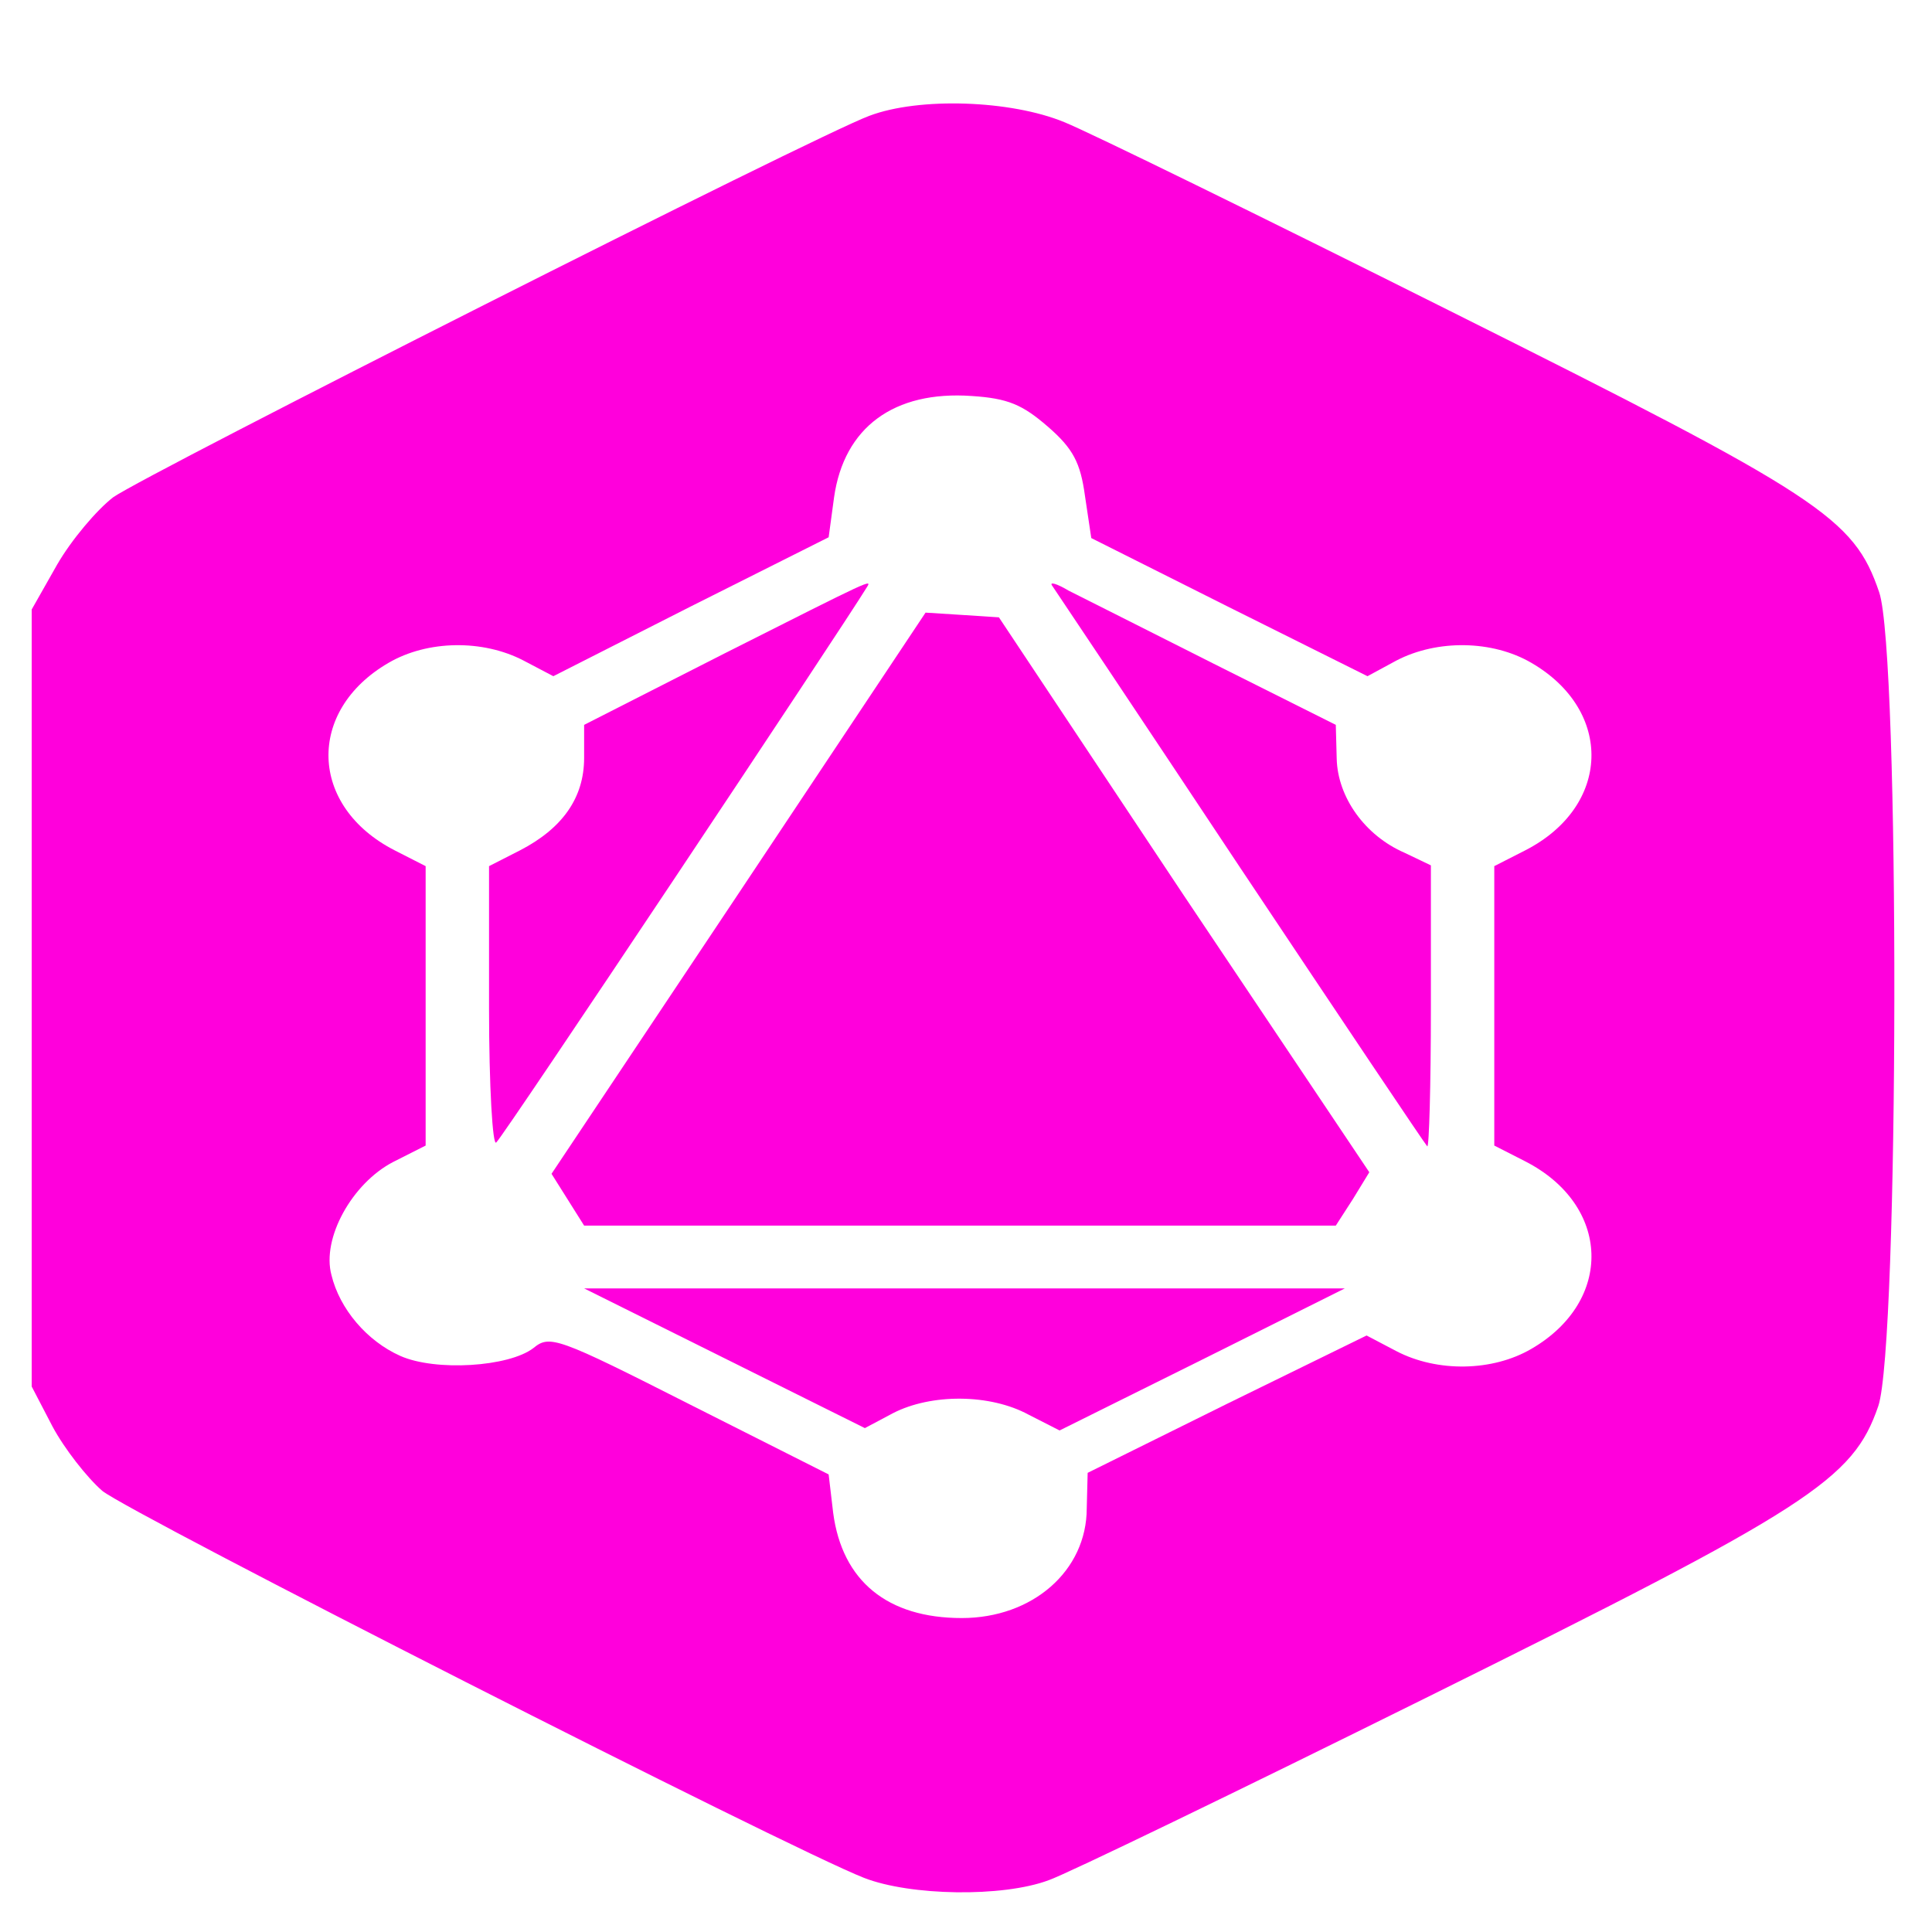 <svg width="32" height="32" xmlns="http://www.w3.org/2000/svg" preserveAspectRatio="xMidYMid meet" version="1.0">

 <g>
  <title>Layer 1</title>
  <g id="svg_1" fill="#000000" transform="translate(0 32) scale(0.015 -0.013)">
   <path fill="#ff00dc" id="svg_2" d="m960,2314c-59,-25 -798,-456 -835,-486c-18,-16 -46,-54 -62,-86l-28,-57l0,-495l0,-495l23,-51c13,-28 38,-65 55,-82c31,-29 757,-455 841,-493c51,-23 153,-25 204,-3c20,8 208,113 416,232c425,243 472,278 500,372c23,78 24,960 1,1037c-28,95 -64,122 -475,359c-206,119 -397,227 -425,240c-59,28 -160,32 -215,8zm197,-396c28,-28 36,-46 41,-88l7,-54l152,-88l153,-88l32,20c45,27 106,26 149,-3c91,-61 88,-183 -7,-239l-34,-20l0,-178l0,-178l34,-20c95,-56 98,-178 7,-239c-43,-29 -104,-30 -149,-3l-33,20l-154,-87l-154,-88l-1,-45c0,-80 -60,-140 -138,-140c-82,0 -132,47 -142,134l-5,49l-153,89c-147,86 -155,89 -173,72c-27,-24 -108,-30 -147,-10c-37,19 -67,60 -76,103c-11,47 23,117 68,144l36,21l0,178l0,178l-34,20c-95,56 -98,178 -7,239c43,29 104,30 149,3l33,-20l152,89l152,88l6,51c11,89 66,136 152,129c40,-3 56,-11 84,-39z"/>
   <path fill="#ff00dc" id="svg_3" d="m800,1629l-155,-91l0,-42c0,-51 -24,-90 -71,-118l-34,-20l0,-181c0,-100 4,-177 8,-171c7,6 382,656 409,707c6,11 8,12 -157,-84z"/>
   <path fill="#ff00dc" id="svg_4" d="m1162,1715c3,-5 97,-167 208,-360c111,-192 204,-352 206,-354c2,-2 4,77 4,177l0,181l-29,16c-44,22 -74,71 -75,120l-1,43l-135,78c-74,43 -146,85 -160,93c-13,9 -22,12 -18,6z"/>
   <path fill="#ff00dc" id="svg_5" d="m816,1324l-207,-358l18,-33l18,-33l415,0l415,0l19,34l18,34l-205,353l-204,354l-40,3l-41,3l-206,-357z"/>
   <path fill="#ff00dc" id="svg_6" d="m800,731l155,-89l31,19c42,25 107,25 150,-2l34,-20l157,90l158,91l-420,0l-420,0l155,-89z"/>
  </g>
 </g>
</svg>
